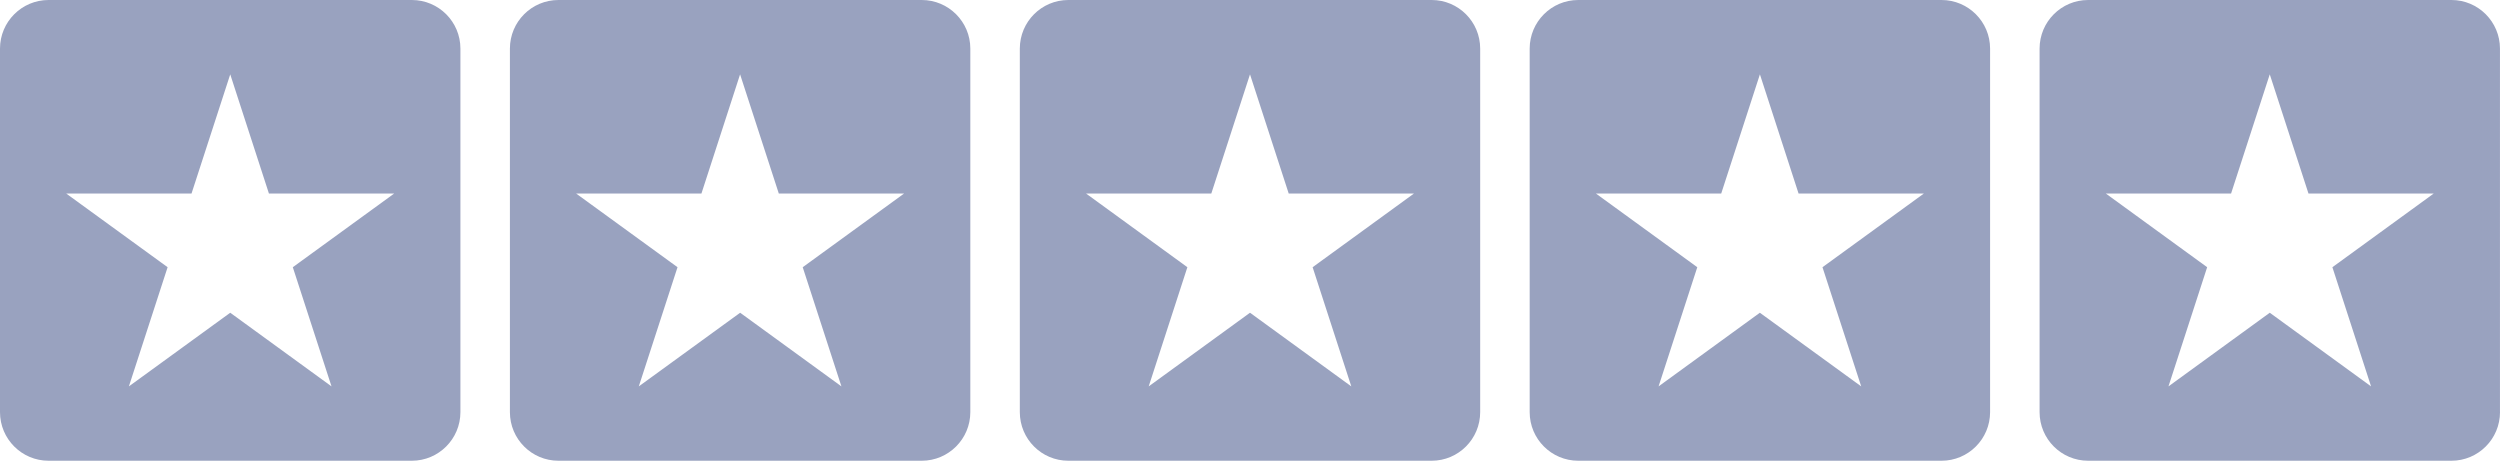 <?xml version="1.0" encoding="UTF-8"?>
<svg width="139px" height="26px" viewBox="0 0 139 26" version="1.1" xmlns="http://www.w3.org/2000/svg" xmlns:xlink="http://www.w3.org/1999/xlink">
    <!-- Generator: Sketch 46.2 (44496) - http://www.bohemiancoding.com/sketch -->
    <title>Combined Shape</title>
    <desc>Created with Sketch.</desc>
    <defs></defs>
    <g id="Symbols" stroke="none" stroke-width="1" fill="none" fill-rule="evenodd">
        <g id="Tablet/As-Seen-On" transform="translate(-275, -39)" fill="#99A2BF">
            <g id="Desktop/As-Seen-On">
                <g id="Group" transform="translate(45, 37)">
                    <path d="M252.898,2 C254.392,2 255.599,3.211 255.599,4.702 L255.599,24.915 C255.599,26.406 254.389,27.617 252.898,27.617 L232.7,27.617 C231.21,27.617 230,26.406 230,24.915 L230,4.702 C230,3.211 231.21,2 232.7,2 L252.898,2 Z M281.249,2 C282.74,2 283.95,3.211 283.95,4.702 L283.95,24.915 C283.95,26.406 282.74,27.617 281.249,27.617 L261.051,27.617 C259.558,27.617 258.351,26.406 258.351,24.915 L258.351,4.702 C258.351,3.211 259.558,2 261.051,2 L281.249,2 Z M309.6,2 C311.091,2 312.298,3.211 312.298,4.702 L312.298,24.915 C312.298,26.406 311.091,27.617 309.6,27.617 L289.4,27.617 C287.909,27.617 286.702,26.406 286.702,24.915 L286.702,4.702 C286.702,3.211 287.909,2 289.4,2 L309.6,2 Z M337.949,2 C339.439,2 340.649,3.211 340.649,4.702 L340.649,24.915 C340.649,26.406 339.439,27.617 337.949,27.617 L317.751,27.617 C316.26,27.617 315.05,26.406 315.05,24.915 L315.05,4.702 C315.05,3.211 316.26,2 317.751,2 L337.949,2 Z M368.998,24.915 L369,24.915 C369,26.406 367.79,27.617 366.3,27.617 L346.102,27.617 C344.609,27.617 343.401,26.406 343.401,24.915 L343.401,4.702 C343.401,3.211 344.609,2 346.099,2 L366.3,2 C367.79,2 368.998,3.211 368.998,4.702 L368.998,24.915 Z M248.432,23.483 L246.28,16.857 L251.914,12.762 L244.953,12.762 L242.801,6.134 L240.648,12.762 L233.684,12.762 L239.319,16.857 L237.166,23.483 L242.801,19.388 L248.432,23.483 Z M276.783,23.483 L274.631,16.857 L280.265,12.762 L273.302,12.762 L271.149,6.134 L268.999,12.762 L262.035,12.762 L267.67,16.857 L265.517,23.483 L271.152,19.388 L276.783,23.483 Z M305.132,23.483 L302.982,16.857 L308.614,12.762 L301.653,12.762 L299.5,6.134 L297.348,12.762 L290.387,12.762 L296.018,16.857 L293.868,23.483 L299.5,19.388 L305.132,23.483 Z M333.483,23.483 L331.33,16.857 L336.965,12.762 L330.001,12.762 L327.851,6.134 L325.699,12.762 L318.735,12.762 L324.369,16.857 L322.217,23.483 L327.848,19.388 L333.483,23.483 Z M361.831,23.483 L359.681,16.857 L365.313,12.762 L358.352,12.762 L356.199,6.134 L354.047,12.762 L347.086,12.762 L352.718,16.857 L350.567,23.483 L356.199,19.388 L361.831,23.483 Z" id="Combined-Shape"></path>
                </g>
            </g>
        </g>
    </g>
</svg>
